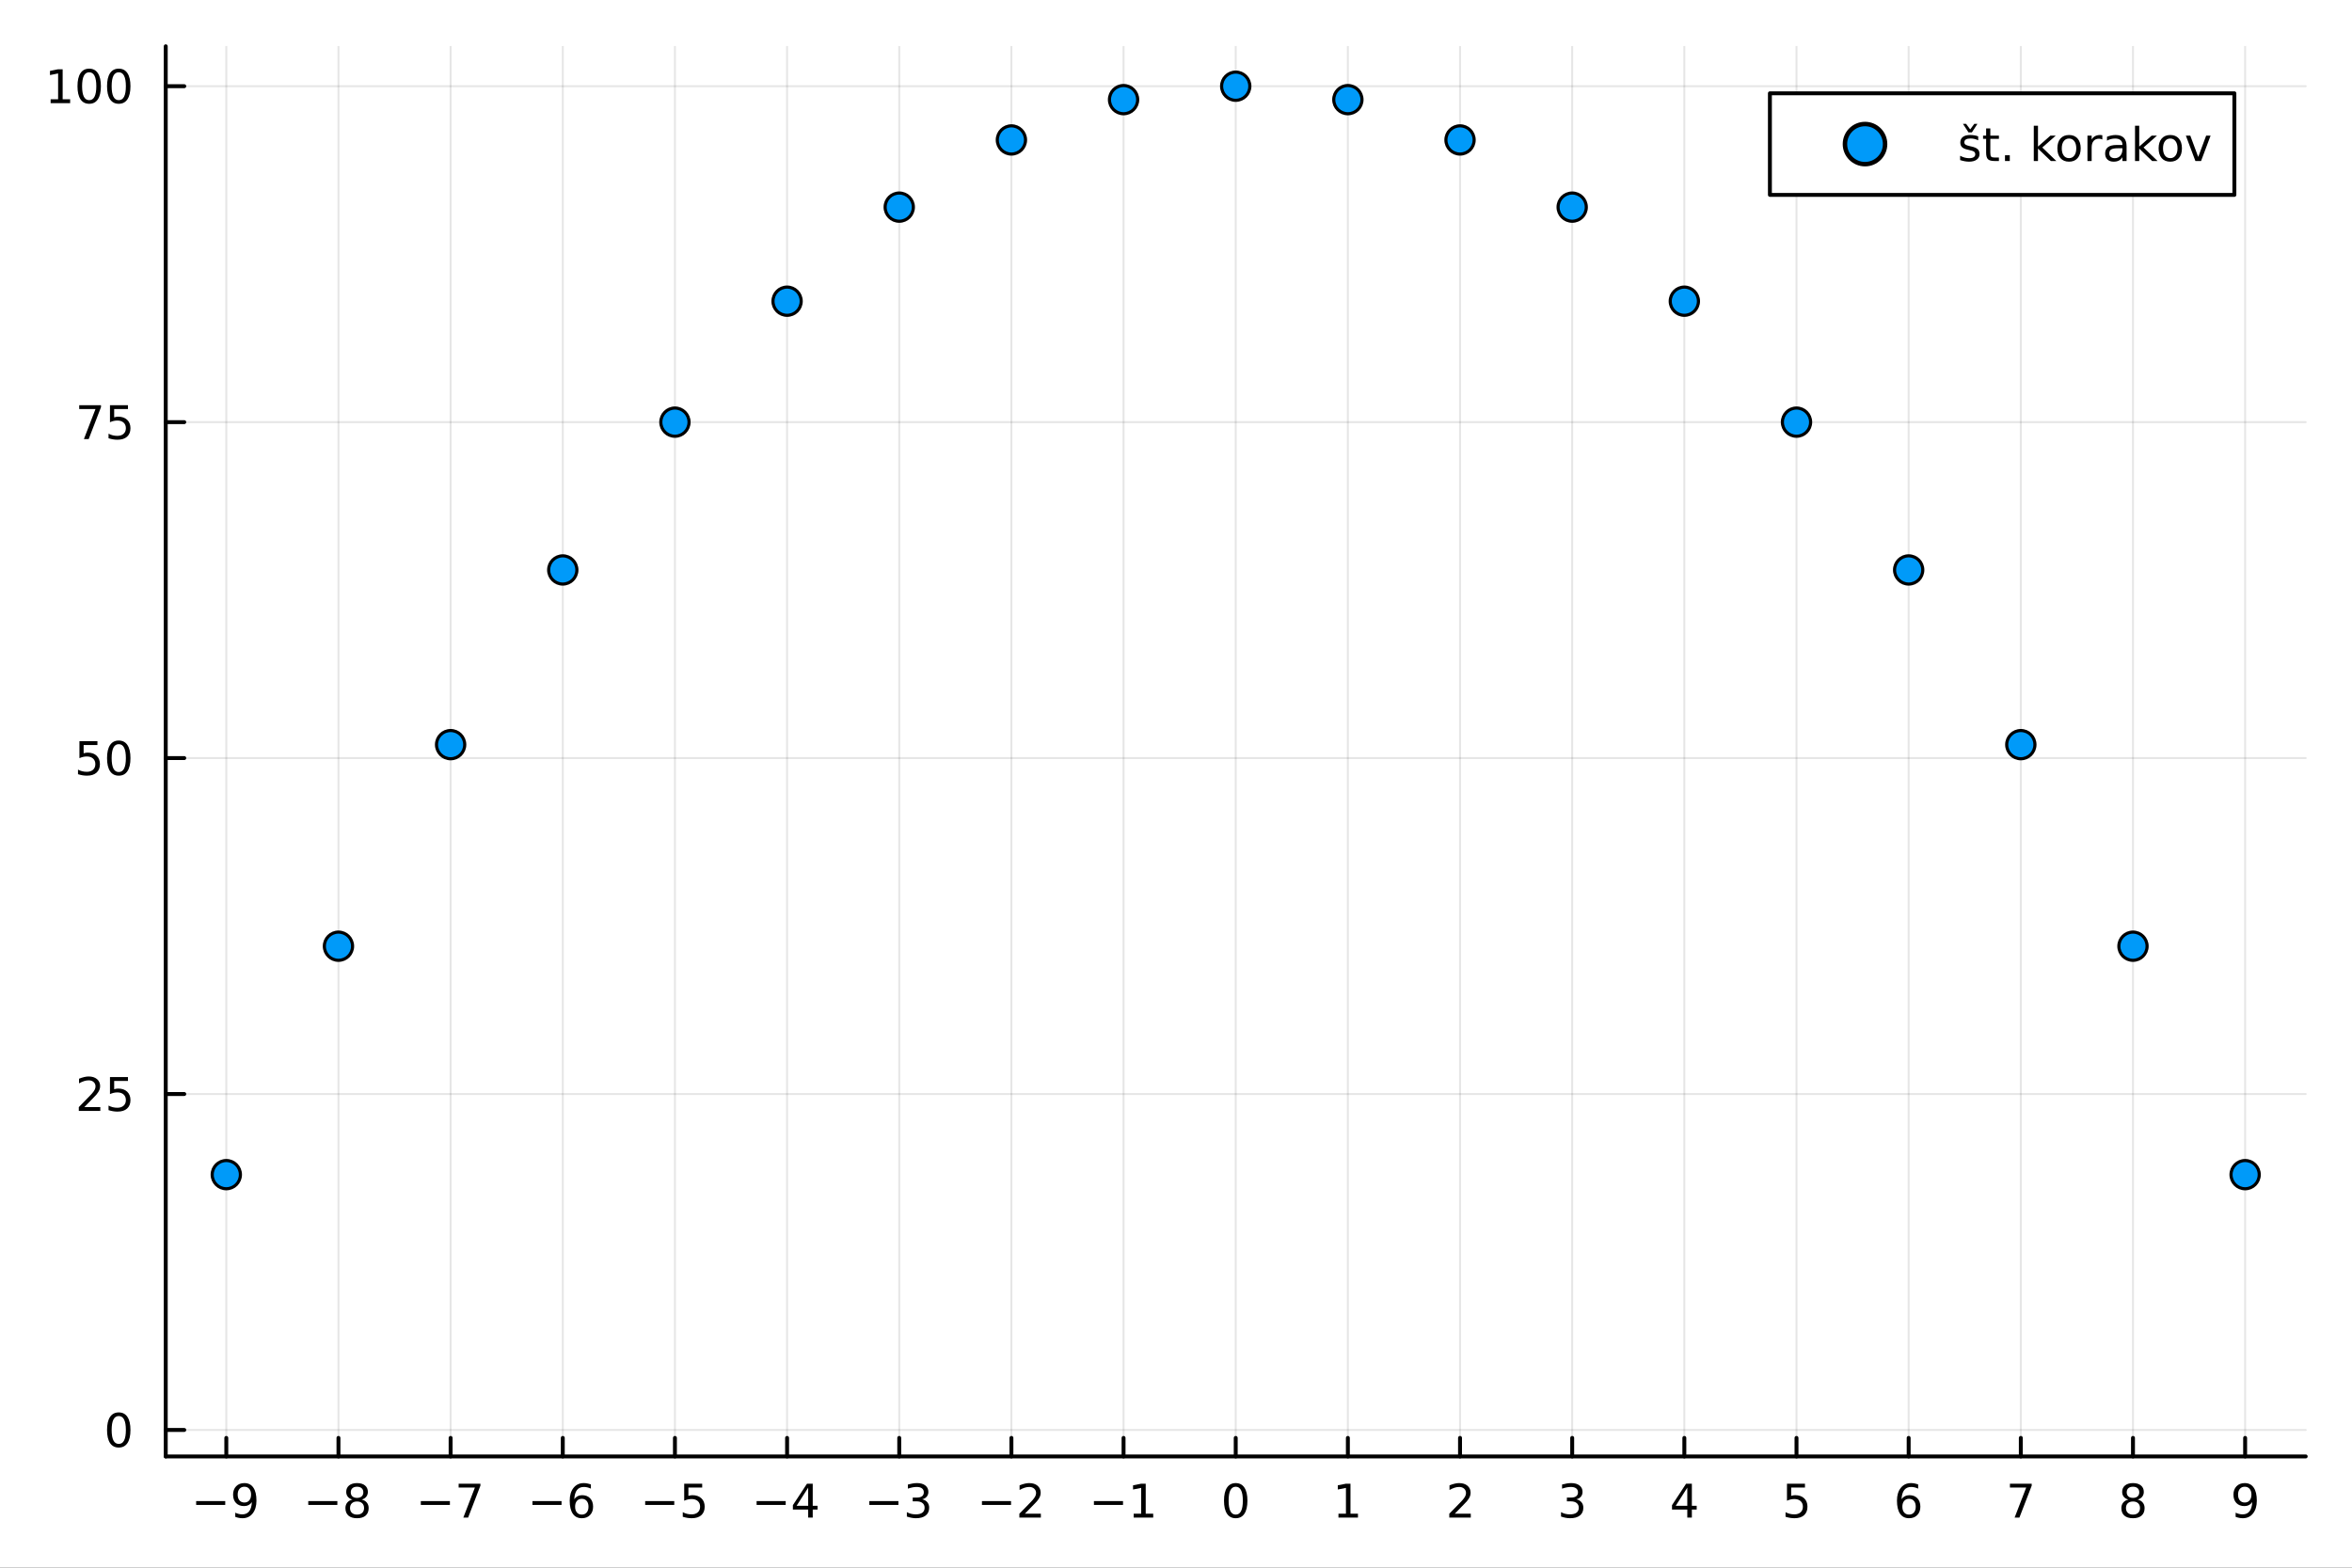 <?xml version="1.0" encoding="utf-8"?>
<svg xmlns="http://www.w3.org/2000/svg" xmlns:xlink="http://www.w3.org/1999/xlink" width="600" height="400" viewBox="0 0 2400 1600">
<rect x="0" y="0" width="2400" height="1600" fill="#333333" stroke="none"/>
<defs>
  <clipPath id="clip620">
    <rect x="0" y="0" width="2400" height="1600"/>
  </clipPath>
</defs>
<path clip-path="url(#clip620)" d="M0 1600 L2400 1600 L2400 0 L0 0  Z" fill="#ffffff" fill-rule="evenodd" fill-opacity="1"/>
<defs>
  <clipPath id="clip621">
    <rect x="480" y="0" width="1681" height="1600"/>
  </clipPath>
</defs>
<path clip-path="url(#clip620)" d="M169.121 1486.45 L2352.76 1486.45 L2352.76 47.244 L169.121 47.244  Z" fill="#ffffff" fill-rule="evenodd" fill-opacity="1"/>
<defs>
  <clipPath id="clip622">
    <rect x="169" y="47" width="2185" height="1440"/>
  </clipPath>
</defs>
<polyline clip-path="url(#clip622)" style="stroke:#000000; stroke-linecap:round; stroke-linejoin:round; stroke-width:2; stroke-opacity:0.1; fill:none" points="230.922,1486.45 230.922,47.244 "/>
<polyline clip-path="url(#clip622)" style="stroke:#000000; stroke-linecap:round; stroke-linejoin:round; stroke-width:2; stroke-opacity:0.1; fill:none" points="345.369,1486.45 345.369,47.244 "/>
<polyline clip-path="url(#clip622)" style="stroke:#000000; stroke-linecap:round; stroke-linejoin:round; stroke-width:2; stroke-opacity:0.1; fill:none" points="459.815,1486.45 459.815,47.244 "/>
<polyline clip-path="url(#clip622)" style="stroke:#000000; stroke-linecap:round; stroke-linejoin:round; stroke-width:2; stroke-opacity:0.1; fill:none" points="574.261,1486.45 574.261,47.244 "/>
<polyline clip-path="url(#clip622)" style="stroke:#000000; stroke-linecap:round; stroke-linejoin:round; stroke-width:2; stroke-opacity:0.1; fill:none" points="688.707,1486.45 688.707,47.244 "/>
<polyline clip-path="url(#clip622)" style="stroke:#000000; stroke-linecap:round; stroke-linejoin:round; stroke-width:2; stroke-opacity:0.1; fill:none" points="803.154,1486.45 803.154,47.244 "/>
<polyline clip-path="url(#clip622)" style="stroke:#000000; stroke-linecap:round; stroke-linejoin:round; stroke-width:2; stroke-opacity:0.1; fill:none" points="917.6,1486.45 917.6,47.244 "/>
<polyline clip-path="url(#clip622)" style="stroke:#000000; stroke-linecap:round; stroke-linejoin:round; stroke-width:2; stroke-opacity:0.1; fill:none" points="1032.05,1486.45 1032.05,47.244 "/>
<polyline clip-path="url(#clip622)" style="stroke:#000000; stroke-linecap:round; stroke-linejoin:round; stroke-width:2; stroke-opacity:0.1; fill:none" points="1146.49,1486.45 1146.49,47.244 "/>
<polyline clip-path="url(#clip622)" style="stroke:#000000; stroke-linecap:round; stroke-linejoin:round; stroke-width:2; stroke-opacity:0.1; fill:none" points="1260.94,1486.45 1260.94,47.244 "/>
<polyline clip-path="url(#clip622)" style="stroke:#000000; stroke-linecap:round; stroke-linejoin:round; stroke-width:2; stroke-opacity:0.1; fill:none" points="1375.38,1486.45 1375.38,47.244 "/>
<polyline clip-path="url(#clip622)" style="stroke:#000000; stroke-linecap:round; stroke-linejoin:round; stroke-width:2; stroke-opacity:0.1; fill:none" points="1489.83,1486.45 1489.83,47.244 "/>
<polyline clip-path="url(#clip622)" style="stroke:#000000; stroke-linecap:round; stroke-linejoin:round; stroke-width:2; stroke-opacity:0.1; fill:none" points="1604.28,1486.45 1604.28,47.244 "/>
<polyline clip-path="url(#clip622)" style="stroke:#000000; stroke-linecap:round; stroke-linejoin:round; stroke-width:2; stroke-opacity:0.1; fill:none" points="1718.72,1486.45 1718.72,47.244 "/>
<polyline clip-path="url(#clip622)" style="stroke:#000000; stroke-linecap:round; stroke-linejoin:round; stroke-width:2; stroke-opacity:0.1; fill:none" points="1833.17,1486.45 1833.17,47.244 "/>
<polyline clip-path="url(#clip622)" style="stroke:#000000; stroke-linecap:round; stroke-linejoin:round; stroke-width:2; stroke-opacity:0.1; fill:none" points="1947.62,1486.45 1947.62,47.244 "/>
<polyline clip-path="url(#clip622)" style="stroke:#000000; stroke-linecap:round; stroke-linejoin:round; stroke-width:2; stroke-opacity:0.1; fill:none" points="2062.06,1486.45 2062.06,47.244 "/>
<polyline clip-path="url(#clip622)" style="stroke:#000000; stroke-linecap:round; stroke-linejoin:round; stroke-width:2; stroke-opacity:0.1; fill:none" points="2176.51,1486.45 2176.51,47.244 "/>
<polyline clip-path="url(#clip622)" style="stroke:#000000; stroke-linecap:round; stroke-linejoin:round; stroke-width:2; stroke-opacity:0.1; fill:none" points="2290.95,1486.45 2290.95,47.244 "/>
<polyline clip-path="url(#clip620)" style="stroke:#000000; stroke-linecap:round; stroke-linejoin:round; stroke-width:4; stroke-opacity:1; fill:none" points="169.121,1486.45 2352.76,1486.45 "/>
<polyline clip-path="url(#clip620)" style="stroke:#000000; stroke-linecap:round; stroke-linejoin:round; stroke-width:4; stroke-opacity:1; fill:none" points="230.922,1486.45 230.922,1467.55 "/>
<polyline clip-path="url(#clip620)" style="stroke:#000000; stroke-linecap:round; stroke-linejoin:round; stroke-width:4; stroke-opacity:1; fill:none" points="345.369,1486.45 345.369,1467.55 "/>
<polyline clip-path="url(#clip620)" style="stroke:#000000; stroke-linecap:round; stroke-linejoin:round; stroke-width:4; stroke-opacity:1; fill:none" points="459.815,1486.45 459.815,1467.55 "/>
<polyline clip-path="url(#clip620)" style="stroke:#000000; stroke-linecap:round; stroke-linejoin:round; stroke-width:4; stroke-opacity:1; fill:none" points="574.261,1486.45 574.261,1467.55 "/>
<polyline clip-path="url(#clip620)" style="stroke:#000000; stroke-linecap:round; stroke-linejoin:round; stroke-width:4; stroke-opacity:1; fill:none" points="688.707,1486.45 688.707,1467.55 "/>
<polyline clip-path="url(#clip620)" style="stroke:#000000; stroke-linecap:round; stroke-linejoin:round; stroke-width:4; stroke-opacity:1; fill:none" points="803.154,1486.45 803.154,1467.55 "/>
<polyline clip-path="url(#clip620)" style="stroke:#000000; stroke-linecap:round; stroke-linejoin:round; stroke-width:4; stroke-opacity:1; fill:none" points="917.6,1486.45 917.6,1467.55 "/>
<polyline clip-path="url(#clip620)" style="stroke:#000000; stroke-linecap:round; stroke-linejoin:round; stroke-width:4; stroke-opacity:1; fill:none" points="1032.05,1486.45 1032.05,1467.55 "/>
<polyline clip-path="url(#clip620)" style="stroke:#000000; stroke-linecap:round; stroke-linejoin:round; stroke-width:4; stroke-opacity:1; fill:none" points="1146.49,1486.45 1146.49,1467.55 "/>
<polyline clip-path="url(#clip620)" style="stroke:#000000; stroke-linecap:round; stroke-linejoin:round; stroke-width:4; stroke-opacity:1; fill:none" points="1260.94,1486.45 1260.94,1467.55 "/>
<polyline clip-path="url(#clip620)" style="stroke:#000000; stroke-linecap:round; stroke-linejoin:round; stroke-width:4; stroke-opacity:1; fill:none" points="1375.38,1486.45 1375.38,1467.55 "/>
<polyline clip-path="url(#clip620)" style="stroke:#000000; stroke-linecap:round; stroke-linejoin:round; stroke-width:4; stroke-opacity:1; fill:none" points="1489.83,1486.45 1489.83,1467.55 "/>
<polyline clip-path="url(#clip620)" style="stroke:#000000; stroke-linecap:round; stroke-linejoin:round; stroke-width:4; stroke-opacity:1; fill:none" points="1604.28,1486.45 1604.28,1467.55 "/>
<polyline clip-path="url(#clip620)" style="stroke:#000000; stroke-linecap:round; stroke-linejoin:round; stroke-width:4; stroke-opacity:1; fill:none" points="1718.72,1486.45 1718.72,1467.55 "/>
<polyline clip-path="url(#clip620)" style="stroke:#000000; stroke-linecap:round; stroke-linejoin:round; stroke-width:4; stroke-opacity:1; fill:none" points="1833.17,1486.45 1833.17,1467.55 "/>
<polyline clip-path="url(#clip620)" style="stroke:#000000; stroke-linecap:round; stroke-linejoin:round; stroke-width:4; stroke-opacity:1; fill:none" points="1947.62,1486.45 1947.62,1467.55 "/>
<polyline clip-path="url(#clip620)" style="stroke:#000000; stroke-linecap:round; stroke-linejoin:round; stroke-width:4; stroke-opacity:1; fill:none" points="2062.06,1486.45 2062.06,1467.55 "/>
<polyline clip-path="url(#clip620)" style="stroke:#000000; stroke-linecap:round; stroke-linejoin:round; stroke-width:4; stroke-opacity:1; fill:none" points="2176.51,1486.45 2176.51,1467.55 "/>
<polyline clip-path="url(#clip620)" style="stroke:#000000; stroke-linecap:round; stroke-linejoin:round; stroke-width:4; stroke-opacity:1; fill:none" points="2290.95,1486.45 2290.95,1467.55 "/>
<path clip-path="url(#clip620)" d="M200.159 1532.02 L229.834 1532.02 L229.834 1535.95 L200.159 1535.95 L200.159 1532.02 Z" fill="#000000" fill-rule="nonzero" fill-opacity="1" /><path clip-path="url(#clip620)" d="M240.066 1548.13 L240.066 1543.87 Q241.825 1544.7 243.631 1545.14 Q245.436 1545.58 247.172 1545.58 Q251.802 1545.58 254.232 1542.48 Q256.686 1539.36 257.033 1533.01 Q255.691 1535.01 253.631 1536.07 Q251.57 1537.13 249.07 1537.13 Q243.885 1537.13 240.853 1534.01 Q237.844 1530.86 237.844 1525.42 Q237.844 1520.1 240.992 1516.88 Q244.14 1513.66 249.371 1513.66 Q255.367 1513.66 258.515 1518.27 Q261.686 1522.85 261.686 1531.6 Q261.686 1539.77 257.797 1544.66 Q253.931 1549.52 247.381 1549.52 Q245.621 1549.52 243.816 1549.17 Q242.01 1548.82 240.066 1548.13 M249.371 1533.48 Q252.519 1533.48 254.348 1531.32 Q256.2 1529.17 256.2 1525.42 Q256.2 1521.7 254.348 1519.54 Q252.519 1517.37 249.371 1517.37 Q246.223 1517.37 244.371 1519.54 Q242.543 1521.7 242.543 1525.42 Q242.543 1529.17 244.371 1531.32 Q246.223 1533.48 249.371 1533.48 Z" fill="#000000" fill-rule="nonzero" fill-opacity="1" /><path clip-path="url(#clip620)" d="M314.559 1532.02 L344.234 1532.02 L344.234 1535.95 L314.559 1535.95 L314.559 1532.02 Z" fill="#000000" fill-rule="nonzero" fill-opacity="1" /><path clip-path="url(#clip620)" d="M364.327 1532.44 Q360.993 1532.44 359.072 1534.22 Q357.174 1536 357.174 1539.13 Q357.174 1542.25 359.072 1544.03 Q360.993 1545.82 364.327 1545.82 Q367.66 1545.82 369.581 1544.03 Q371.503 1542.23 371.503 1539.13 Q371.503 1536 369.581 1534.22 Q367.683 1532.44 364.327 1532.44 M359.651 1530.45 Q356.642 1529.7 354.952 1527.64 Q353.285 1525.58 353.285 1522.62 Q353.285 1518.48 356.225 1516.07 Q359.188 1513.66 364.327 1513.66 Q369.489 1513.66 372.429 1516.07 Q375.368 1518.48 375.368 1522.62 Q375.368 1525.58 373.679 1527.64 Q372.012 1529.7 369.026 1530.45 Q372.405 1531.23 374.28 1533.52 Q376.179 1535.82 376.179 1539.13 Q376.179 1544.15 373.1 1546.83 Q370.044 1549.52 364.327 1549.52 Q358.609 1549.52 355.531 1546.83 Q352.475 1544.15 352.475 1539.13 Q352.475 1535.82 354.373 1533.52 Q356.271 1531.23 359.651 1530.45 M357.938 1523.06 Q357.938 1525.75 359.605 1527.25 Q361.294 1528.76 364.327 1528.76 Q367.336 1528.76 369.026 1527.25 Q370.739 1525.75 370.739 1523.06 Q370.739 1520.38 369.026 1518.87 Q367.336 1517.37 364.327 1517.37 Q361.294 1517.37 359.605 1518.87 Q357.938 1520.38 357.938 1523.06 Z" fill="#000000" fill-rule="nonzero" fill-opacity="1" /><path clip-path="url(#clip620)" d="M429.41 1532.02 L459.086 1532.02 L459.086 1535.95 L429.41 1535.95 L429.41 1532.02 Z" fill="#000000" fill-rule="nonzero" fill-opacity="1" /><path clip-path="url(#clip620)" d="M467.998 1514.29 L490.22 1514.29 L490.22 1516.28 L477.674 1548.85 L472.789 1548.85 L484.595 1518.22 L467.998 1518.22 L467.998 1514.29 Z" fill="#000000" fill-rule="nonzero" fill-opacity="1" /><path clip-path="url(#clip620)" d="M543.324 1532.02 L572.999 1532.02 L572.999 1535.95 L543.324 1535.95 L543.324 1532.02 Z" fill="#000000" fill-rule="nonzero" fill-opacity="1" /><path clip-path="url(#clip620)" d="M593.671 1529.7 Q590.523 1529.7 588.671 1531.86 Q586.842 1534.01 586.842 1537.76 Q586.842 1541.49 588.671 1543.66 Q590.523 1545.82 593.671 1545.82 Q596.819 1545.82 598.648 1543.66 Q600.499 1541.49 600.499 1537.76 Q600.499 1534.01 598.648 1531.86 Q596.819 1529.7 593.671 1529.7 M602.953 1515.05 L602.953 1519.31 Q601.194 1518.48 599.388 1518.04 Q597.606 1517.6 595.847 1517.6 Q591.217 1517.6 588.763 1520.72 Q586.333 1523.85 585.986 1530.17 Q587.351 1528.15 589.411 1527.09 Q591.472 1526 593.948 1526 Q599.157 1526 602.166 1529.17 Q605.198 1532.32 605.198 1537.76 Q605.198 1543.08 602.05 1546.3 Q598.902 1549.52 593.671 1549.52 Q587.675 1549.52 584.504 1544.94 Q581.333 1540.33 581.333 1531.6 Q581.333 1523.41 585.222 1518.55 Q589.111 1513.66 595.661 1513.66 Q597.421 1513.66 599.203 1514.01 Q601.009 1514.36 602.953 1515.05 Z" fill="#000000" fill-rule="nonzero" fill-opacity="1" /><path clip-path="url(#clip620)" d="M658.349 1532.02 L688.024 1532.02 L688.024 1535.95 L658.349 1535.95 L658.349 1532.02 Z" fill="#000000" fill-rule="nonzero" fill-opacity="1" /><path clip-path="url(#clip620)" d="M698.163 1514.29 L716.52 1514.29 L716.52 1518.22 L702.446 1518.22 L702.446 1526.7 Q703.464 1526.35 704.483 1526.19 Q705.501 1526 706.52 1526 Q712.307 1526 715.686 1529.17 Q719.066 1532.34 719.066 1537.76 Q719.066 1543.34 715.594 1546.44 Q712.122 1549.52 705.802 1549.52 Q703.626 1549.52 701.358 1549.15 Q699.112 1548.78 696.705 1548.04 L696.705 1543.34 Q698.788 1544.47 701.01 1545.03 Q703.233 1545.58 705.71 1545.58 Q709.714 1545.58 712.052 1543.48 Q714.39 1541.37 714.39 1537.76 Q714.39 1534.15 712.052 1532.04 Q709.714 1529.94 705.71 1529.94 Q703.835 1529.94 701.96 1530.35 Q700.108 1530.77 698.163 1531.65 L698.163 1514.29 Z" fill="#000000" fill-rule="nonzero" fill-opacity="1" /><path clip-path="url(#clip620)" d="M772.054 1532.02 L801.73 1532.02 L801.73 1535.95 L772.054 1535.95 L772.054 1532.02 Z" fill="#000000" fill-rule="nonzero" fill-opacity="1" /><path clip-path="url(#clip620)" d="M824.67 1518.36 L812.864 1536.81 L824.67 1536.81 L824.67 1518.36 M823.443 1514.29 L829.322 1514.29 L829.322 1536.81 L834.253 1536.81 L834.253 1540.7 L829.322 1540.7 L829.322 1548.85 L824.67 1548.85 L824.67 1540.7 L809.068 1540.7 L809.068 1536.19 L823.443 1514.29 Z" fill="#000000" fill-rule="nonzero" fill-opacity="1" /><path clip-path="url(#clip620)" d="M887.068 1532.02 L916.743 1532.02 L916.743 1535.95 L887.068 1535.95 L887.068 1532.02 Z" fill="#000000" fill-rule="nonzero" fill-opacity="1" /><path clip-path="url(#clip620)" d="M941.002 1530.21 Q944.359 1530.93 946.234 1533.2 Q948.132 1535.47 948.132 1538.8 Q948.132 1543.92 944.614 1546.72 Q941.095 1549.52 934.614 1549.52 Q932.438 1549.52 930.123 1549.08 Q927.831 1548.66 925.378 1547.81 L925.378 1543.29 Q927.322 1544.43 929.637 1545.01 Q931.952 1545.58 934.475 1545.58 Q938.873 1545.58 941.165 1543.85 Q943.479 1542.11 943.479 1538.8 Q943.479 1535.75 941.327 1534.03 Q939.197 1532.3 935.378 1532.3 L931.35 1532.3 L931.35 1528.45 L935.563 1528.45 Q939.012 1528.45 940.84 1527.09 Q942.669 1525.7 942.669 1523.11 Q942.669 1520.45 940.771 1519.03 Q938.896 1517.6 935.378 1517.6 Q933.456 1517.6 931.257 1518.01 Q929.058 1518.43 926.419 1519.31 L926.419 1515.14 Q929.081 1514.4 931.396 1514.03 Q933.734 1513.66 935.794 1513.66 Q941.118 1513.66 944.22 1516.09 Q947.322 1518.5 947.322 1522.62 Q947.322 1525.49 945.678 1527.48 Q944.035 1529.45 941.002 1530.21 Z" fill="#000000" fill-rule="nonzero" fill-opacity="1" /><path clip-path="url(#clip620)" d="M1001.99 1532.02 L1031.66 1532.02 L1031.66 1535.95 L1001.99 1535.95 L1001.99 1532.02 Z" fill="#000000" fill-rule="nonzero" fill-opacity="1" /><path clip-path="url(#clip620)" d="M1045.78 1544.91 L1062.1 1544.91 L1062.1 1548.85 L1040.16 1548.85 L1040.16 1544.91 Q1042.82 1542.16 1047.4 1537.53 Q1052.01 1532.88 1053.19 1531.53 Q1055.44 1529.01 1056.32 1527.27 Q1057.22 1525.51 1057.22 1523.82 Q1057.22 1521.07 1055.28 1519.33 Q1053.35 1517.6 1050.25 1517.6 Q1048.05 1517.6 1045.6 1518.36 Q1043.17 1519.13 1040.39 1520.68 L1040.39 1515.95 Q1043.22 1514.82 1045.67 1514.24 Q1048.12 1513.66 1050.16 1513.66 Q1055.53 1513.66 1058.72 1516.35 Q1061.92 1519.03 1061.92 1523.52 Q1061.92 1525.65 1061.11 1527.57 Q1060.32 1529.47 1058.21 1532.07 Q1057.64 1532.74 1054.53 1535.95 Q1051.43 1539.15 1045.78 1544.91 Z" fill="#000000" fill-rule="nonzero" fill-opacity="1" /><path clip-path="url(#clip620)" d="M1116.25 1532.02 L1145.93 1532.02 L1145.93 1535.95 L1116.25 1535.95 L1116.25 1532.02 Z" fill="#000000" fill-rule="nonzero" fill-opacity="1" /><path clip-path="url(#clip620)" d="M1156.83 1544.91 L1164.47 1544.91 L1164.47 1518.55 L1156.16 1520.21 L1156.16 1515.95 L1164.42 1514.29 L1169.1 1514.29 L1169.1 1544.91 L1176.74 1544.91 L1176.74 1548.85 L1156.83 1548.85 L1156.83 1544.91 Z" fill="#000000" fill-rule="nonzero" fill-opacity="1" /><path clip-path="url(#clip620)" d="M1260.94 1517.37 Q1257.33 1517.37 1255.5 1520.93 Q1253.69 1524.47 1253.69 1531.6 Q1253.69 1538.71 1255.5 1542.27 Q1257.33 1545.82 1260.94 1545.82 Q1264.57 1545.82 1266.38 1542.27 Q1268.21 1538.71 1268.21 1531.6 Q1268.21 1524.47 1266.38 1520.93 Q1264.57 1517.37 1260.94 1517.37 M1260.94 1513.66 Q1266.75 1513.66 1269.8 1518.27 Q1272.88 1522.85 1272.88 1531.6 Q1272.88 1540.33 1269.8 1544.94 Q1266.75 1549.52 1260.94 1549.52 Q1255.13 1549.52 1252.05 1544.94 Q1248.99 1540.33 1248.99 1531.6 Q1248.99 1522.85 1252.05 1518.27 Q1255.13 1513.66 1260.94 1513.66 Z" fill="#000000" fill-rule="nonzero" fill-opacity="1" /><path clip-path="url(#clip620)" d="M1365.77 1544.91 L1373.41 1544.91 L1373.41 1518.55 L1365.1 1520.21 L1365.1 1515.95 L1373.36 1514.29 L1378.04 1514.29 L1378.04 1544.91 L1385.67 1544.91 L1385.67 1548.85 L1365.77 1548.85 L1365.77 1544.91 Z" fill="#000000" fill-rule="nonzero" fill-opacity="1" /><path clip-path="url(#clip620)" d="M1484.48 1544.91 L1500.8 1544.91 L1500.8 1548.85 L1478.86 1548.85 L1478.86 1544.91 Q1481.52 1542.16 1486.1 1537.53 Q1490.71 1532.88 1491.89 1531.53 Q1494.14 1529.01 1495.02 1527.27 Q1495.92 1525.51 1495.92 1523.82 Q1495.92 1521.07 1493.97 1519.33 Q1492.05 1517.6 1488.95 1517.6 Q1486.75 1517.6 1484.3 1518.36 Q1481.87 1519.13 1479.09 1520.68 L1479.09 1515.95 Q1481.91 1514.82 1484.37 1514.24 Q1486.82 1513.66 1488.86 1513.66 Q1494.23 1513.66 1497.42 1516.35 Q1500.62 1519.03 1500.62 1523.52 Q1500.62 1525.65 1499.81 1527.57 Q1499.02 1529.47 1496.91 1532.07 Q1496.34 1532.74 1493.23 1535.95 Q1490.13 1539.15 1484.48 1544.91 Z" fill="#000000" fill-rule="nonzero" fill-opacity="1" /><path clip-path="url(#clip620)" d="M1608.53 1530.21 Q1611.88 1530.93 1613.76 1533.2 Q1615.65 1535.47 1615.65 1538.8 Q1615.65 1543.92 1612.14 1546.72 Q1608.62 1549.52 1602.14 1549.52 Q1599.96 1549.52 1597.65 1549.08 Q1595.35 1548.66 1592.9 1547.81 L1592.9 1543.29 Q1594.84 1544.43 1597.16 1545.01 Q1599.47 1545.58 1602 1545.58 Q1606.4 1545.58 1608.69 1543.85 Q1611 1542.11 1611 1538.8 Q1611 1535.75 1608.85 1534.03 Q1606.72 1532.3 1602.9 1532.3 L1598.87 1532.3 L1598.87 1528.45 L1603.09 1528.45 Q1606.53 1528.45 1608.36 1527.09 Q1610.19 1525.7 1610.19 1523.11 Q1610.19 1520.45 1608.29 1519.03 Q1606.42 1517.6 1602.9 1517.6 Q1600.98 1517.6 1598.78 1518.01 Q1596.58 1518.43 1593.94 1519.31 L1593.94 1515.14 Q1596.6 1514.4 1598.92 1514.03 Q1601.26 1513.66 1603.32 1513.66 Q1608.64 1513.66 1611.74 1516.09 Q1614.84 1518.5 1614.84 1522.62 Q1614.84 1525.49 1613.2 1527.48 Q1611.56 1529.45 1608.53 1530.21 Z" fill="#000000" fill-rule="nonzero" fill-opacity="1" /><path clip-path="url(#clip620)" d="M1721.73 1518.36 L1709.93 1536.81 L1721.73 1536.81 L1721.73 1518.36 M1720.51 1514.29 L1726.39 1514.29 L1726.39 1536.81 L1731.32 1536.81 L1731.32 1540.7 L1726.39 1540.7 L1726.39 1548.85 L1721.73 1548.85 L1721.73 1540.7 L1706.13 1540.7 L1706.13 1536.19 L1720.51 1514.29 Z" fill="#000000" fill-rule="nonzero" fill-opacity="1" /><path clip-path="url(#clip620)" d="M1823.45 1514.29 L1841.8 1514.29 L1841.8 1518.22 L1827.73 1518.22 L1827.73 1526.7 Q1828.75 1526.35 1829.77 1526.19 Q1830.79 1526 1831.8 1526 Q1837.59 1526 1840.97 1529.17 Q1844.35 1532.34 1844.35 1537.76 Q1844.35 1543.34 1840.88 1546.44 Q1837.41 1549.52 1831.09 1549.52 Q1828.91 1549.52 1826.64 1549.15 Q1824.4 1548.78 1821.99 1548.04 L1821.99 1543.34 Q1824.07 1544.47 1826.29 1545.03 Q1828.52 1545.58 1830.99 1545.58 Q1835 1545.58 1837.34 1543.48 Q1839.67 1541.37 1839.67 1537.76 Q1839.67 1534.15 1837.34 1532.04 Q1835 1529.94 1830.99 1529.94 Q1829.12 1529.94 1827.24 1530.35 Q1825.39 1530.77 1823.45 1531.65 L1823.45 1514.29 Z" fill="#000000" fill-rule="nonzero" fill-opacity="1" /><path clip-path="url(#clip620)" d="M1948.02 1529.7 Q1944.87 1529.7 1943.02 1531.86 Q1941.19 1534.01 1941.19 1537.76 Q1941.19 1541.49 1943.02 1543.66 Q1944.87 1545.82 1948.02 1545.82 Q1951.17 1545.82 1953 1543.66 Q1954.85 1541.49 1954.85 1537.76 Q1954.85 1534.01 1953 1531.86 Q1951.17 1529.7 1948.02 1529.7 M1957.3 1515.05 L1957.3 1519.31 Q1955.54 1518.48 1953.74 1518.04 Q1951.96 1517.6 1950.2 1517.6 Q1945.57 1517.6 1943.11 1520.72 Q1940.68 1523.85 1940.34 1530.17 Q1941.7 1528.15 1943.76 1527.09 Q1945.82 1526 1948.3 1526 Q1953.51 1526 1956.52 1529.17 Q1959.55 1532.32 1959.55 1537.76 Q1959.55 1543.08 1956.4 1546.3 Q1953.25 1549.52 1948.02 1549.52 Q1942.03 1549.52 1938.85 1544.94 Q1935.68 1540.33 1935.68 1531.6 Q1935.68 1523.41 1939.57 1518.55 Q1943.46 1513.66 1950.01 1513.66 Q1951.77 1513.66 1953.55 1514.01 Q1955.36 1514.36 1957.3 1515.05 Z" fill="#000000" fill-rule="nonzero" fill-opacity="1" /><path clip-path="url(#clip620)" d="M2050.95 1514.29 L2073.17 1514.29 L2073.17 1516.28 L2060.63 1548.85 L2055.74 1548.85 L2067.55 1518.22 L2050.95 1518.22 L2050.95 1514.29 Z" fill="#000000" fill-rule="nonzero" fill-opacity="1" /><path clip-path="url(#clip620)" d="M2176.51 1532.44 Q2173.18 1532.44 2171.25 1534.22 Q2169.36 1536 2169.36 1539.13 Q2169.36 1542.25 2171.25 1544.03 Q2173.18 1545.82 2176.51 1545.82 Q2179.84 1545.82 2181.76 1544.03 Q2183.68 1542.23 2183.68 1539.13 Q2183.68 1536 2181.76 1534.22 Q2179.87 1532.44 2176.51 1532.44 M2171.83 1530.45 Q2168.82 1529.7 2167.13 1527.64 Q2165.47 1525.58 2165.47 1522.62 Q2165.47 1518.48 2168.41 1516.07 Q2171.37 1513.66 2176.51 1513.66 Q2181.67 1513.66 2184.61 1516.07 Q2187.55 1518.48 2187.55 1522.62 Q2187.55 1525.58 2185.86 1527.64 Q2184.19 1529.7 2181.21 1530.45 Q2184.59 1531.23 2186.46 1533.52 Q2188.36 1535.82 2188.36 1539.13 Q2188.36 1544.15 2185.28 1546.83 Q2182.23 1549.52 2176.51 1549.52 Q2170.79 1549.52 2167.71 1546.83 Q2164.66 1544.15 2164.66 1539.13 Q2164.66 1535.82 2166.56 1533.52 Q2168.45 1531.23 2171.83 1530.45 M2170.12 1523.06 Q2170.12 1525.75 2171.79 1527.25 Q2173.48 1528.76 2176.51 1528.76 Q2179.52 1528.76 2181.21 1527.25 Q2182.92 1525.75 2182.92 1523.06 Q2182.92 1520.38 2181.21 1518.87 Q2179.52 1517.37 2176.51 1517.37 Q2173.48 1517.37 2171.79 1518.87 Q2170.12 1520.38 2170.12 1523.06 Z" fill="#000000" fill-rule="nonzero" fill-opacity="1" /><path clip-path="url(#clip620)" d="M2281.26 1548.13 L2281.26 1543.87 Q2283.02 1544.7 2284.82 1545.14 Q2286.63 1545.58 2288.36 1545.58 Q2292.99 1545.58 2295.42 1542.48 Q2297.88 1539.36 2298.22 1533.01 Q2296.88 1535.01 2294.82 1536.07 Q2292.76 1537.13 2290.26 1537.13 Q2285.08 1537.13 2282.04 1534.01 Q2279.03 1530.86 2279.03 1525.42 Q2279.03 1520.1 2282.18 1516.88 Q2285.33 1513.66 2290.56 1513.66 Q2296.56 1513.66 2299.7 1518.27 Q2302.88 1522.85 2302.88 1531.6 Q2302.88 1539.77 2298.99 1544.66 Q2295.12 1549.52 2288.57 1549.52 Q2286.81 1549.52 2285.01 1549.17 Q2283.2 1548.82 2281.26 1548.13 M2290.56 1533.48 Q2293.71 1533.48 2295.54 1531.32 Q2297.39 1529.17 2297.39 1525.42 Q2297.39 1521.7 2295.54 1519.54 Q2293.71 1517.37 2290.56 1517.37 Q2287.41 1517.37 2285.56 1519.54 Q2283.73 1521.7 2283.73 1525.42 Q2283.73 1529.17 2285.56 1531.32 Q2287.41 1533.48 2290.56 1533.48 Z" fill="#000000" fill-rule="nonzero" fill-opacity="1" /><polyline clip-path="url(#clip622)" style="stroke:#000000; stroke-linecap:round; stroke-linejoin:round; stroke-width:2; stroke-opacity:0.1; fill:none" points="169.121,1459.43 2352.76,1459.43 "/>
<polyline clip-path="url(#clip622)" style="stroke:#000000; stroke-linecap:round; stroke-linejoin:round; stroke-width:2; stroke-opacity:0.1; fill:none" points="169.121,1116.57 2352.76,1116.57 "/>
<polyline clip-path="url(#clip622)" style="stroke:#000000; stroke-linecap:round; stroke-linejoin:round; stroke-width:2; stroke-opacity:0.1; fill:none" points="169.121,773.703 2352.76,773.703 "/>
<polyline clip-path="url(#clip622)" style="stroke:#000000; stroke-linecap:round; stroke-linejoin:round; stroke-width:2; stroke-opacity:0.1; fill:none" points="169.121,430.84 2352.76,430.84 "/>
<polyline clip-path="url(#clip622)" style="stroke:#000000; stroke-linecap:round; stroke-linejoin:round; stroke-width:2; stroke-opacity:0.1; fill:none" points="169.121,87.976 2352.76,87.976 "/>
<polyline clip-path="url(#clip620)" style="stroke:#000000; stroke-linecap:round; stroke-linejoin:round; stroke-width:4; stroke-opacity:1; fill:none" points="169.121,1486.45 169.121,47.244 "/>
<polyline clip-path="url(#clip620)" style="stroke:#000000; stroke-linecap:round; stroke-linejoin:round; stroke-width:4; stroke-opacity:1; fill:none" points="169.121,1459.43 188.019,1459.43 "/>
<polyline clip-path="url(#clip620)" style="stroke:#000000; stroke-linecap:round; stroke-linejoin:round; stroke-width:4; stroke-opacity:1; fill:none" points="169.121,1116.57 188.019,1116.57 "/>
<polyline clip-path="url(#clip620)" style="stroke:#000000; stroke-linecap:round; stroke-linejoin:round; stroke-width:4; stroke-opacity:1; fill:none" points="169.121,773.703 188.019,773.703 "/>
<polyline clip-path="url(#clip620)" style="stroke:#000000; stroke-linecap:round; stroke-linejoin:round; stroke-width:4; stroke-opacity:1; fill:none" points="169.121,430.84 188.019,430.84 "/>
<polyline clip-path="url(#clip620)" style="stroke:#000000; stroke-linecap:round; stroke-linejoin:round; stroke-width:4; stroke-opacity:1; fill:none" points="169.121,87.976 188.019,87.976 "/>
<path clip-path="url(#clip620)" d="M121.177 1445.23 Q117.566 1445.23 115.737 1448.79 Q113.932 1452.34 113.932 1459.46 Q113.932 1466.57 115.737 1470.14 Q117.566 1473.68 121.177 1473.68 Q124.811 1473.68 126.617 1470.14 Q128.445 1466.57 128.445 1459.46 Q128.445 1452.34 126.617 1448.79 Q124.811 1445.23 121.177 1445.23 M121.177 1441.53 Q126.987 1441.53 130.043 1446.13 Q133.121 1450.72 133.121 1459.46 Q133.121 1468.19 130.043 1472.8 Q126.987 1477.38 121.177 1477.38 Q115.367 1477.38 112.288 1472.8 Q109.233 1468.19 109.233 1459.46 Q109.233 1450.72 112.288 1446.13 Q115.367 1441.53 121.177 1441.53 Z" fill="#000000" fill-rule="nonzero" fill-opacity="1" /><path clip-path="url(#clip620)" d="M86.038 1129.91 L102.358 1129.91 L102.358 1133.85 L80.413 1133.85 L80.413 1129.91 Q83.075 1127.16 87.659 1122.53 Q92.265 1117.87 93.446 1116.53 Q95.691 1114.01 96.571 1112.27 Q97.473 1110.51 97.473 1108.82 Q97.473 1106.07 95.529 1104.33 Q93.608 1102.6 90.506 1102.6 Q88.307 1102.6 85.853 1103.36 Q83.422 1104.12 80.645 1105.68 L80.645 1100.95 Q83.469 1099.82 85.922 1099.24 Q88.376 1098.66 90.413 1098.66 Q95.784 1098.66 98.978 1101.35 Q102.172 1104.03 102.172 1108.52 Q102.172 1110.65 101.362 1112.57 Q100.575 1114.47 98.469 1117.06 Q97.89 1117.74 94.788 1120.95 Q91.686 1124.15 86.038 1129.91 Z" fill="#000000" fill-rule="nonzero" fill-opacity="1" /><path clip-path="url(#clip620)" d="M112.219 1099.29 L130.575 1099.29 L130.575 1103.22 L116.501 1103.22 L116.501 1111.69 Q117.52 1111.35 118.538 1111.18 Q119.557 1111 120.575 1111 Q126.362 1111 129.742 1114.17 Q133.121 1117.34 133.121 1122.76 Q133.121 1128.34 129.649 1131.44 Q126.177 1134.52 119.857 1134.52 Q117.682 1134.52 115.413 1134.15 Q113.168 1133.78 110.76 1133.04 L110.76 1128.34 Q112.844 1129.47 115.066 1130.03 Q117.288 1130.58 119.765 1130.58 Q123.77 1130.58 126.107 1128.48 Q128.445 1126.37 128.445 1122.76 Q128.445 1119.15 126.107 1117.04 Q123.77 1114.93 119.765 1114.93 Q117.89 1114.93 116.015 1115.35 Q114.163 1115.77 112.219 1116.65 L112.219 1099.29 Z" fill="#000000" fill-rule="nonzero" fill-opacity="1" /><path clip-path="url(#clip620)" d="M81.061 756.423 L99.418 756.423 L99.418 760.358 L85.344 760.358 L85.344 768.831 Q86.362 768.483 87.381 768.321 Q88.399 768.136 89.418 768.136 Q95.205 768.136 98.585 771.307 Q101.964 774.479 101.964 779.895 Q101.964 785.474 98.492 788.576 Q95.02 791.655 88.7 791.655 Q86.524 791.655 84.256 791.284 Q82.01 790.914 79.603 790.173 L79.603 785.474 Q81.686 786.608 83.909 787.164 Q86.131 787.719 88.608 787.719 Q92.612 787.719 94.95 785.613 Q97.288 783.506 97.288 779.895 Q97.288 776.284 94.95 774.178 Q92.612 772.071 88.608 772.071 Q86.733 772.071 84.858 772.488 Q83.006 772.905 81.061 773.784 L81.061 756.423 Z" fill="#000000" fill-rule="nonzero" fill-opacity="1" /><path clip-path="url(#clip620)" d="M121.177 759.502 Q117.566 759.502 115.737 763.067 Q113.932 766.608 113.932 773.738 Q113.932 780.844 115.737 784.409 Q117.566 787.951 121.177 787.951 Q124.811 787.951 126.617 784.409 Q128.445 780.844 128.445 773.738 Q128.445 766.608 126.617 763.067 Q124.811 759.502 121.177 759.502 M121.177 755.798 Q126.987 755.798 130.043 760.405 Q133.121 764.988 133.121 773.738 Q133.121 782.465 130.043 787.071 Q126.987 791.655 121.177 791.655 Q115.367 791.655 112.288 787.071 Q109.233 782.465 109.233 773.738 Q109.233 764.988 112.288 760.405 Q115.367 755.798 121.177 755.798 Z" fill="#000000" fill-rule="nonzero" fill-opacity="1" /><path clip-path="url(#clip620)" d="M80.83 413.56 L103.052 413.56 L103.052 415.55 L90.506 448.12 L85.622 448.12 L97.427 417.495 L80.83 417.495 L80.83 413.56 Z" fill="#000000" fill-rule="nonzero" fill-opacity="1" /><path clip-path="url(#clip620)" d="M112.219 413.56 L130.575 413.56 L130.575 417.495 L116.501 417.495 L116.501 425.967 Q117.52 425.62 118.538 425.458 Q119.557 425.273 120.575 425.273 Q126.362 425.273 129.742 428.444 Q133.121 431.615 133.121 437.032 Q133.121 442.611 129.649 445.712 Q126.177 448.791 119.857 448.791 Q117.682 448.791 115.413 448.421 Q113.168 448.05 110.76 447.31 L110.76 442.611 Q112.844 443.745 115.066 444.3 Q117.288 444.856 119.765 444.856 Q123.77 444.856 126.107 442.749 Q128.445 440.643 128.445 437.032 Q128.445 433.421 126.107 431.314 Q123.77 429.208 119.765 429.208 Q117.89 429.208 116.015 429.624 Q114.163 430.041 112.219 430.921 L112.219 413.56 Z" fill="#000000" fill-rule="nonzero" fill-opacity="1" /><path clip-path="url(#clip620)" d="M51.663 101.321 L59.302 101.321 L59.302 74.956 L50.992 76.622 L50.992 72.363 L59.256 70.696 L63.932 70.696 L63.932 101.321 L71.571 101.321 L71.571 105.256 L51.663 105.256 L51.663 101.321 Z" fill="#000000" fill-rule="nonzero" fill-opacity="1" /><path clip-path="url(#clip620)" d="M91.015 73.775 Q87.404 73.775 85.575 77.34 Q83.77 80.881 83.77 88.011 Q83.77 95.117 85.575 98.682 Q87.404 102.224 91.015 102.224 Q94.649 102.224 96.455 98.682 Q98.284 95.117 98.284 88.011 Q98.284 80.881 96.455 77.34 Q94.649 73.775 91.015 73.775 M91.015 70.071 Q96.825 70.071 99.881 74.678 Q102.959 79.261 102.959 88.011 Q102.959 96.738 99.881 101.344 Q96.825 105.928 91.015 105.928 Q85.205 105.928 82.126 101.344 Q79.071 96.738 79.071 88.011 Q79.071 79.261 82.126 74.678 Q85.205 70.071 91.015 70.071 Z" fill="#000000" fill-rule="nonzero" fill-opacity="1" /><path clip-path="url(#clip620)" d="M121.177 73.775 Q117.566 73.775 115.737 77.34 Q113.932 80.881 113.932 88.011 Q113.932 95.117 115.737 98.682 Q117.566 102.224 121.177 102.224 Q124.811 102.224 126.617 98.682 Q128.445 95.117 128.445 88.011 Q128.445 80.881 126.617 77.34 Q124.811 73.775 121.177 73.775 M121.177 70.071 Q126.987 70.071 130.043 74.678 Q133.121 79.261 133.121 88.011 Q133.121 96.738 130.043 101.344 Q126.987 105.928 121.177 105.928 Q115.367 105.928 112.288 101.344 Q109.233 96.738 109.233 88.011 Q109.233 79.261 112.288 74.678 Q115.367 70.071 121.177 70.071 Z" fill="#000000" fill-rule="nonzero" fill-opacity="1" /><circle clip-path="url(#clip622)" cx="230.922" cy="1198.85" r="14.4" fill="#009af9" fill-rule="evenodd" fill-opacity="1" stroke="#000000" stroke-opacity="1" stroke-width="3.2"/>
<circle clip-path="url(#clip622)" cx="345.369" cy="965.707" r="14.4" fill="#009af9" fill-rule="evenodd" fill-opacity="1" stroke="#000000" stroke-opacity="1" stroke-width="3.2"/>
<circle clip-path="url(#clip622)" cx="459.815" cy="759.989" r="14.4" fill="#009af9" fill-rule="evenodd" fill-opacity="1" stroke="#000000" stroke-opacity="1" stroke-width="3.2"/>
<circle clip-path="url(#clip622)" cx="574.261" cy="581.7" r="14.4" fill="#009af9" fill-rule="evenodd" fill-opacity="1" stroke="#000000" stroke-opacity="1" stroke-width="3.2"/>
<circle clip-path="url(#clip622)" cx="688.707" cy="430.84" r="14.4" fill="#009af9" fill-rule="evenodd" fill-opacity="1" stroke="#000000" stroke-opacity="1" stroke-width="3.2"/>
<circle clip-path="url(#clip622)" cx="803.154" cy="307.409" r="14.4" fill="#009af9" fill-rule="evenodd" fill-opacity="1" stroke="#000000" stroke-opacity="1" stroke-width="3.2"/>
<circle clip-path="url(#clip622)" cx="917.6" cy="211.407" r="14.4" fill="#009af9" fill-rule="evenodd" fill-opacity="1" stroke="#000000" stroke-opacity="1" stroke-width="3.2"/>
<circle clip-path="url(#clip622)" cx="1032.05" cy="142.834" r="14.4" fill="#009af9" fill-rule="evenodd" fill-opacity="1" stroke="#000000" stroke-opacity="1" stroke-width="3.2"/>
<circle clip-path="url(#clip622)" cx="1146.49" cy="101.691" r="14.4" fill="#009af9" fill-rule="evenodd" fill-opacity="1" stroke="#000000" stroke-opacity="1" stroke-width="3.2"/>
<circle clip-path="url(#clip622)" cx="1260.94" cy="87.976" r="14.4" fill="#009af9" fill-rule="evenodd" fill-opacity="1" stroke="#000000" stroke-opacity="1" stroke-width="3.2"/>
<circle clip-path="url(#clip622)" cx="1375.38" cy="101.691" r="14.4" fill="#009af9" fill-rule="evenodd" fill-opacity="1" stroke="#000000" stroke-opacity="1" stroke-width="3.2"/>
<circle clip-path="url(#clip622)" cx="1489.83" cy="142.834" r="14.4" fill="#009af9" fill-rule="evenodd" fill-opacity="1" stroke="#000000" stroke-opacity="1" stroke-width="3.2"/>
<circle clip-path="url(#clip622)" cx="1604.28" cy="211.407" r="14.4" fill="#009af9" fill-rule="evenodd" fill-opacity="1" stroke="#000000" stroke-opacity="1" stroke-width="3.2"/>
<circle clip-path="url(#clip622)" cx="1718.72" cy="307.409" r="14.4" fill="#009af9" fill-rule="evenodd" fill-opacity="1" stroke="#000000" stroke-opacity="1" stroke-width="3.2"/>
<circle clip-path="url(#clip622)" cx="1833.17" cy="430.84" r="14.4" fill="#009af9" fill-rule="evenodd" fill-opacity="1" stroke="#000000" stroke-opacity="1" stroke-width="3.2"/>
<circle clip-path="url(#clip622)" cx="1947.62" cy="581.7" r="14.4" fill="#009af9" fill-rule="evenodd" fill-opacity="1" stroke="#000000" stroke-opacity="1" stroke-width="3.2"/>
<circle clip-path="url(#clip622)" cx="2062.06" cy="759.989" r="14.4" fill="#009af9" fill-rule="evenodd" fill-opacity="1" stroke="#000000" stroke-opacity="1" stroke-width="3.2"/>
<circle clip-path="url(#clip622)" cx="2176.51" cy="965.707" r="14.4" fill="#009af9" fill-rule="evenodd" fill-opacity="1" stroke="#000000" stroke-opacity="1" stroke-width="3.2"/>
<circle clip-path="url(#clip622)" cx="2290.95" cy="1198.85" r="14.4" fill="#009af9" fill-rule="evenodd" fill-opacity="1" stroke="#000000" stroke-opacity="1" stroke-width="3.2"/>
<path clip-path="url(#clip620)" d="M1806.03 198.898 L2279.97 198.898 L2279.97 95.218 L1806.03 95.218  Z" fill="#ffffff" fill-rule="evenodd" fill-opacity="1"/>
<polyline clip-path="url(#clip620)" style="stroke:#000000; stroke-linecap:round; stroke-linejoin:round; stroke-width:4; stroke-opacity:1; fill:none" points="1806.03,198.898 2279.97,198.898 2279.97,95.218 1806.03,95.218 1806.03,198.898 "/>
<circle clip-path="url(#clip620)" cx="1903.08" cy="147.058" r="20.48" fill="#009af9" fill-rule="evenodd" fill-opacity="1" stroke="#000000" stroke-opacity="1" stroke-width="4.551"/>
<path clip-path="url(#clip620)" d="M2018.55 139.176 L2018.55 143.203 Q2016.75 142.277 2014.8 141.815 Q2012.86 141.352 2010.78 141.352 Q2007.6 141.352 2006.01 142.324 Q2004.43 143.296 2004.43 145.24 Q2004.43 146.722 2005.57 147.578 Q2006.7 148.412 2010.13 149.176 L2011.59 149.5 Q2016.12 150.472 2018.02 152.254 Q2019.94 154.014 2019.94 157.185 Q2019.94 160.796 2017.07 162.902 Q2014.23 165.009 2009.23 165.009 Q2007.14 165.009 2004.87 164.592 Q2002.63 164.199 2000.13 163.388 L2000.13 158.99 Q2002.49 160.217 2004.78 160.842 Q2007.07 161.444 2009.32 161.444 Q2012.33 161.444 2013.95 160.426 Q2015.57 159.384 2015.57 157.509 Q2015.57 155.773 2014.39 154.847 Q2013.23 153.921 2009.27 153.064 L2007.79 152.717 Q2003.83 151.884 2002.07 150.171 Q2000.31 148.435 2000.31 145.426 Q2000.31 141.768 2002.91 139.778 Q2005.5 137.787 2010.27 137.787 Q2012.63 137.787 2014.71 138.134 Q2016.79 138.481 2018.55 139.176 M2008.69 135.125 L2003.02 126.421 L2006.24 126.421 L2010.41 132.092 L2014.57 126.421 L2017.79 126.421 L2012.12 135.125 L2008.69 135.125 M2010.31 137.787 L2010.31 137.787 Z" fill="#000000" fill-rule="nonzero" fill-opacity="1" /><path clip-path="url(#clip620)" d="M2030.94 131.051 L2030.94 138.412 L2039.71 138.412 L2039.71 141.722 L2030.94 141.722 L2030.94 155.796 Q2030.94 158.967 2031.79 159.87 Q2032.67 160.773 2035.34 160.773 L2039.71 160.773 L2039.71 164.338 L2035.34 164.338 Q2030.41 164.338 2028.53 162.509 Q2026.66 160.657 2026.66 155.796 L2026.66 141.722 L2023.53 141.722 L2023.53 138.412 L2026.66 138.412 L2026.66 131.051 L2030.94 131.051 Z" fill="#000000" fill-rule="nonzero" fill-opacity="1" /><path clip-path="url(#clip620)" d="M2045.91 158.458 L2050.8 158.458 L2050.8 164.338 L2045.91 164.338 L2045.91 158.458 Z" fill="#000000" fill-rule="nonzero" fill-opacity="1" /><path clip-path="url(#clip620)" d="M2075.29 128.319 L2079.57 128.319 L2079.57 149.592 L2092.28 138.412 L2097.72 138.412 L2083.97 150.541 L2098.3 164.338 L2092.74 164.338 L2079.57 151.676 L2079.57 164.338 L2075.29 164.338 L2075.29 128.319 Z" fill="#000000" fill-rule="nonzero" fill-opacity="1" /><path clip-path="url(#clip620)" d="M2111.26 141.398 Q2107.84 141.398 2105.85 144.083 Q2103.85 146.745 2103.85 151.398 Q2103.85 156.051 2105.82 158.736 Q2107.81 161.398 2111.26 161.398 Q2114.66 161.398 2116.66 158.713 Q2118.65 156.027 2118.65 151.398 Q2118.65 146.791 2116.66 144.106 Q2114.66 141.398 2111.26 141.398 M2111.26 137.787 Q2116.82 137.787 2119.99 141.398 Q2123.16 145.009 2123.16 151.398 Q2123.16 157.764 2119.99 161.398 Q2116.82 165.009 2111.26 165.009 Q2105.68 165.009 2102.51 161.398 Q2099.36 157.764 2099.36 151.398 Q2099.36 145.009 2102.51 141.398 Q2105.68 137.787 2111.26 137.787 Z" fill="#000000" fill-rule="nonzero" fill-opacity="1" /><path clip-path="url(#clip620)" d="M2145.24 142.393 Q2144.53 141.977 2143.67 141.791 Q2142.84 141.583 2141.82 141.583 Q2138.21 141.583 2136.26 143.944 Q2134.34 146.282 2134.34 150.68 L2134.34 164.338 L2130.06 164.338 L2130.06 138.412 L2134.34 138.412 L2134.34 142.44 Q2135.68 140.078 2137.84 138.944 Q2139.99 137.787 2143.07 137.787 Q2143.51 137.787 2144.04 137.856 Q2144.57 137.903 2145.22 138.018 L2145.24 142.393 Z" fill="#000000" fill-rule="nonzero" fill-opacity="1" /><path clip-path="url(#clip620)" d="M2161.49 151.305 Q2156.33 151.305 2154.34 152.486 Q2152.35 153.666 2152.35 156.514 Q2152.35 158.782 2153.83 160.125 Q2155.34 161.444 2157.91 161.444 Q2161.45 161.444 2163.58 158.944 Q2165.73 156.421 2165.73 152.254 L2165.73 151.305 L2161.49 151.305 M2169.99 149.546 L2169.99 164.338 L2165.73 164.338 L2165.73 160.402 Q2164.27 162.763 2162.09 163.898 Q2159.92 165.009 2156.77 165.009 Q2152.79 165.009 2150.43 162.787 Q2148.09 160.541 2148.09 156.791 Q2148.09 152.416 2151.01 150.194 Q2153.95 147.972 2159.76 147.972 L2165.73 147.972 L2165.73 147.555 Q2165.73 144.615 2163.78 143.018 Q2161.86 141.398 2158.37 141.398 Q2156.15 141.398 2154.04 141.93 Q2151.93 142.463 2149.99 143.527 L2149.99 139.592 Q2152.33 138.69 2154.53 138.25 Q2156.72 137.787 2158.81 137.787 Q2164.43 137.787 2167.21 140.703 Q2169.99 143.62 2169.99 149.546 Z" fill="#000000" fill-rule="nonzero" fill-opacity="1" /><path clip-path="url(#clip620)" d="M2178.6 128.319 L2182.88 128.319 L2182.88 149.592 L2195.59 138.412 L2201.03 138.412 L2187.28 150.541 L2201.61 164.338 L2196.05 164.338 L2182.88 151.676 L2182.88 164.338 L2178.6 164.338 L2178.6 128.319 Z" fill="#000000" fill-rule="nonzero" fill-opacity="1" /><path clip-path="url(#clip620)" d="M2214.57 141.398 Q2211.15 141.398 2209.15 144.083 Q2207.16 146.745 2207.16 151.398 Q2207.16 156.051 2209.13 158.736 Q2211.12 161.398 2214.57 161.398 Q2217.97 161.398 2219.96 158.713 Q2221.96 156.027 2221.96 151.398 Q2221.96 146.791 2219.96 144.106 Q2217.97 141.398 2214.57 141.398 M2214.57 137.787 Q2220.13 137.787 2223.3 141.398 Q2226.47 145.009 2226.47 151.398 Q2226.47 157.764 2223.3 161.398 Q2220.13 165.009 2214.57 165.009 Q2208.99 165.009 2205.82 161.398 Q2202.67 157.764 2202.67 151.398 Q2202.67 145.009 2205.82 141.398 Q2208.99 137.787 2214.57 137.787 Z" fill="#000000" fill-rule="nonzero" fill-opacity="1" /><path clip-path="url(#clip620)" d="M2230.47 138.412 L2234.99 138.412 L2243.09 160.171 L2251.19 138.412 L2255.71 138.412 L2245.98 164.338 L2240.2 164.338 L2230.47 138.412 Z" fill="#000000" fill-rule="nonzero" fill-opacity="1" /></svg>
